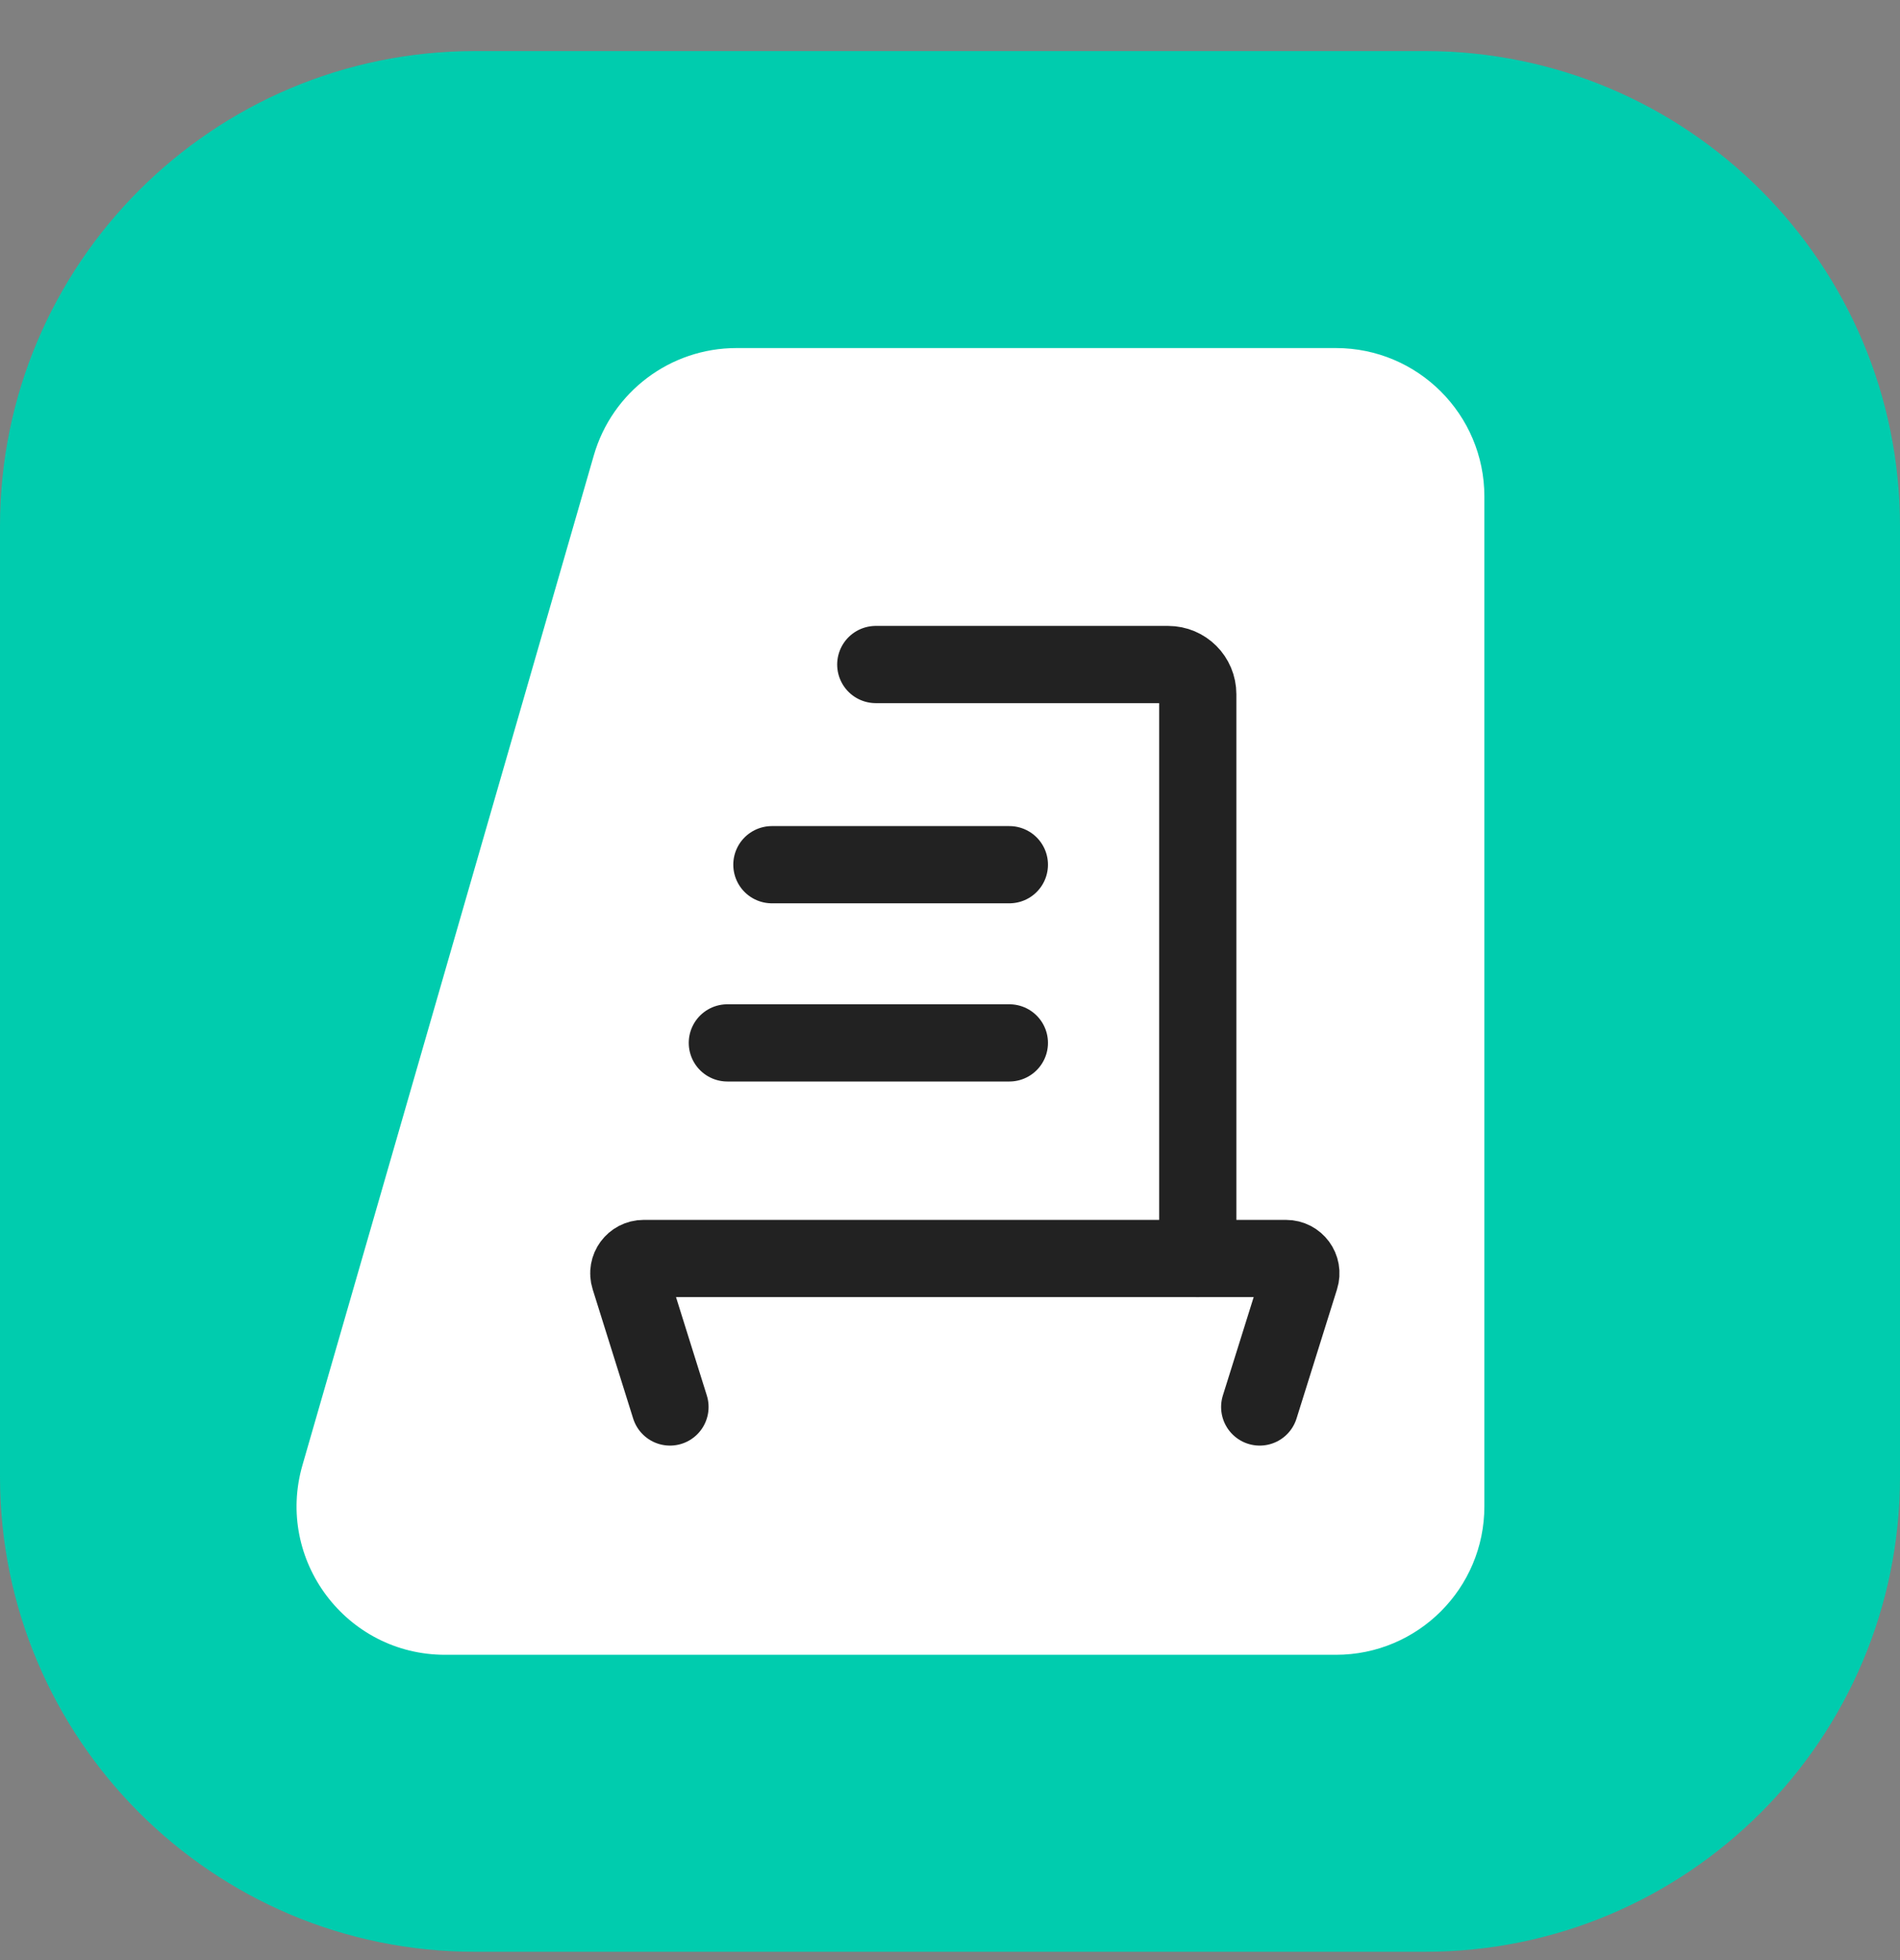 <svg width="32" height="33" viewBox="0 0 32 33" fill="none" xmlns="http://www.w3.org/2000/svg">
<rect x="0" y="0" width="32" height="33" fill="#808080" stroke="none"/>
<g clip-path="url(#clip0_104_86)">
<path d="M24 0.86H8C3.582 0.86 0 4.442 0 8.86V24.86C0 29.278 3.582 32.86 8 32.86H24C28.418 32.86 32 29.278 32 24.86V8.86C32 4.442 28.418 0.86 24 0.86Z" fill="#00CCAE"/>
<path d="M10.001 7.667C10.31 6.597 11.289 5.86 12.403 5.86H22.5C23.881 5.86 25 6.979 25 8.36V25.36C25 26.741 23.881 27.86 22.5 27.86H7.496C5.833 27.86 4.633 26.265 5.094 24.667L10.001 7.667Z" fill="white"/>
<path d="M14.75 11.188H19.673C19.95 11.188 20.173 11.411 20.173 11.688V21.188" stroke="#222222" stroke-width="1.3" stroke-linecap="round" stroke-linejoin="round"/>
<path d="M11.284 23.688L10.602 21.512C10.551 21.351 10.672 21.188 10.84 21.188H21.66C21.828 21.188 21.949 21.351 21.898 21.512L21.216 23.688" stroke="#222222" stroke-width="1.3" stroke-linecap="round" stroke-linejoin="round"/>
<path d="M12.25 17.558H17" stroke="#222222" stroke-width="1.3" stroke-linecap="round" stroke-linejoin="round"/>
<path d="M13 14.558H17" stroke="#222222" stroke-width="1.3" stroke-linecap="round" stroke-linejoin="round"/>
</g>
<defs>
<clipPath id="clip0_104_86">
<rect width="32" height="32" fill="white" transform="translate(0 0.86)"/>
</clipPath>
</defs>
</svg>
